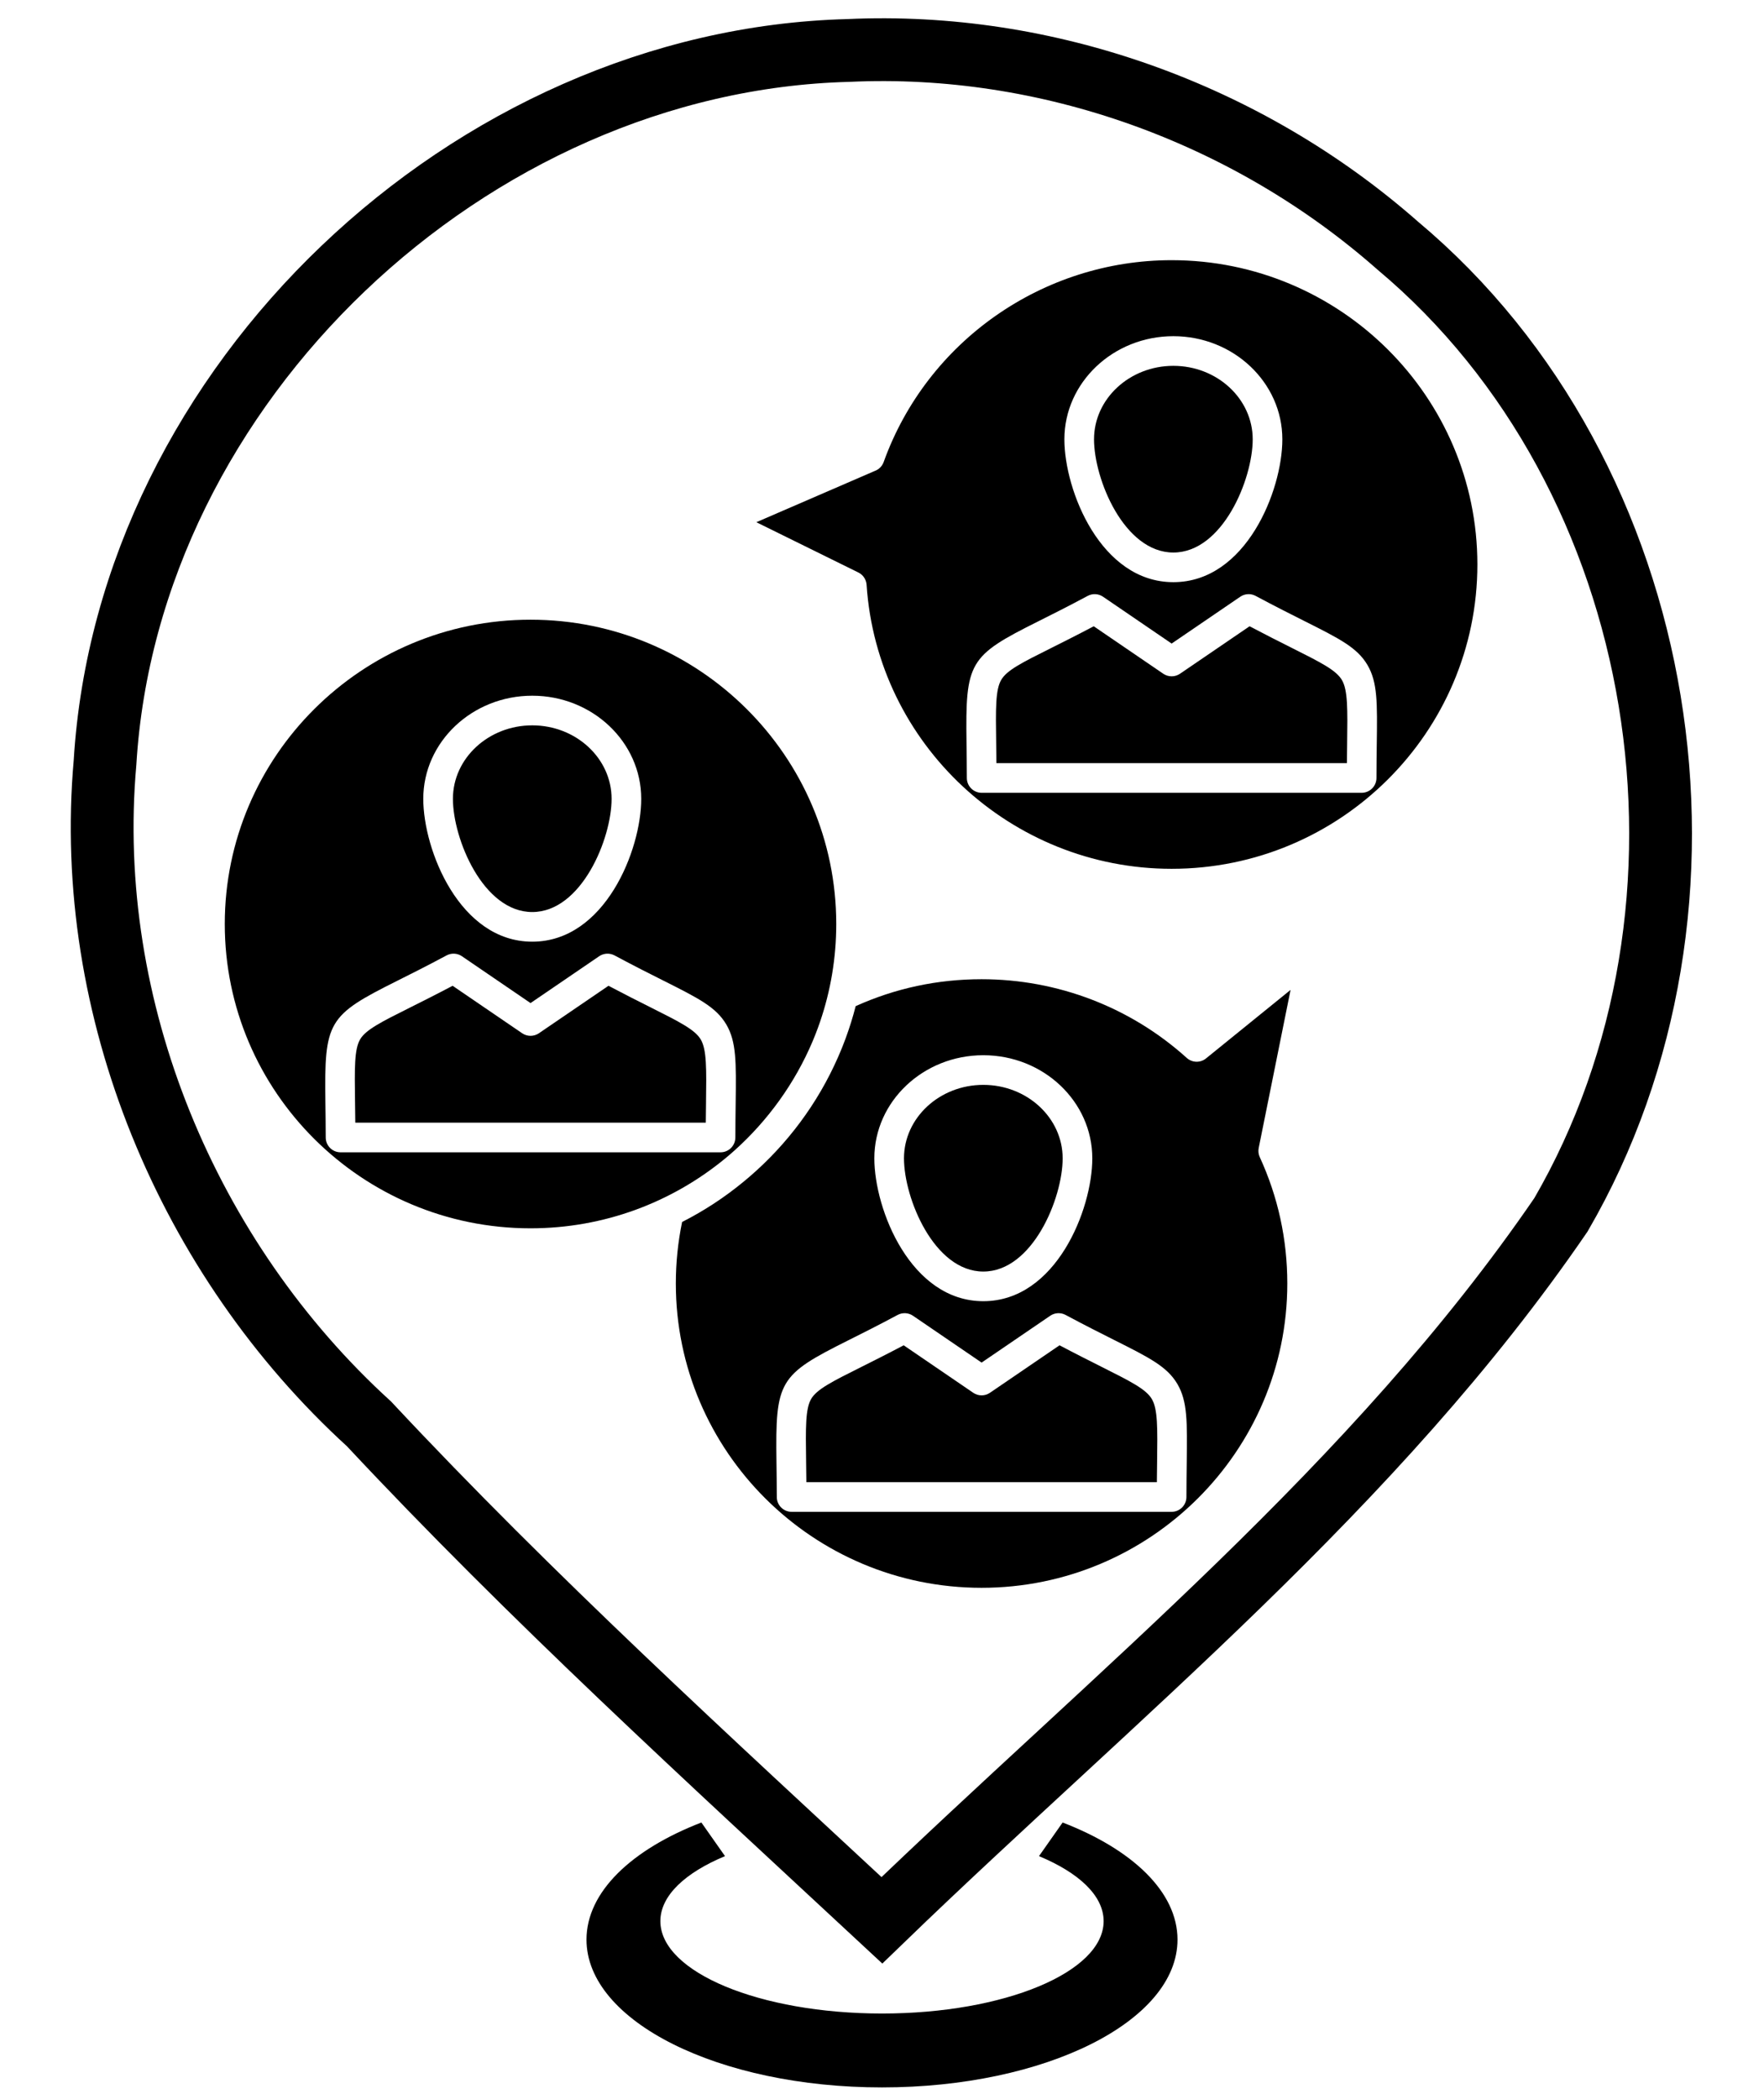 <?xml version="1.0" encoding="UTF-8" standalone="no"?>
<!-- Generator: Adobe Illustrator 22.1.0, SVG Export Plug-In . SVG Version: 6.00 Build 0)  -->

<svg
   xmlns:dc="http://purl.org/dc/elements/1.1/"
   xmlns:cc="http://creativecommons.org/ns#"
   xmlns:rdf="http://www.w3.org/1999/02/22-rdf-syntax-ns#"
   xmlns:svg="http://www.w3.org/2000/svg"
   xmlns="http://www.w3.org/2000/svg"
   xmlns:sodipodi="http://sodipodi.sourceforge.net/DTD/sodipodi-0.dtd"
   xmlns:inkscape="http://www.inkscape.org/namespaces/inkscape"
   version="1.1"
   id="Calque_1"
   x="0px"
   y="0px"
   viewBox="0 0 227 270"
   style="enable-background:new 0 0 227 270;"
   xml:space="preserve"
   sodipodi:docname="Communauté.svg"
   inkscape:version="0.92.4 5da689c313, 2019-01-14"
   enable-background="new"
   inkscape:export-filename="/home/osarrat/image.png"
   inkscape:export-xdpi="96.599998"
   inkscape:export-ydpi="96.599998"><defs
   id="defs4998">
	
	

		
	
			
			
		
				
			<filter
   inkscape:collect="always"
   style="color-interpolation-filters:sRGB"
   id="filter895"><feBlend
     inkscape:collect="always"
     mode="color-dodge"
     in2="BackgroundImage"
     id="feBlend897" /></filter></defs><sodipodi:namedview
   pagecolor="#ffffff"
   bordercolor="#666666"
   borderopacity="1"
   objecttolerance="10"
   gridtolerance="10"
   guidetolerance="10"
   inkscape:pageopacity="0"
   inkscape:pageshadow="2"
   inkscape:window-width="1600"
   inkscape:window-height="834"
   id="namedview4996"
   showgrid="false"
   inkscape:zoom="0.41837153"
   inkscape:cx="-817.18216"
   inkscape:cy="83.04333"
   inkscape:window-x="0"
   inkscape:window-y="0"
   inkscape:window-maximized="1"
   inkscape:current-layer="Calque_1"
   inkscape:snap-to-guides="false" />
<style
   type="text/css"
   id="style4981">
	.st0{fill:#255799;}
	.st1{fill:#FFFFFF;}
</style>


<path
   style="display:inline;opacity:1;fill:none;fill-opacity:1;stroke:#000000;stroke-width:8.081;stroke-miterlimit:4;stroke-dasharray:none;stroke-opacity:1;filter:url(#filter895)"
   d="M 109.139,6.494 C 60.493,7.764 16.46,49.416 13.516,98.094 c -2.811,31.712 10.643,63.837 33.973,85.094 20.892,22.358 43.582,43.032 65.998,63.861 30.168,-29.151 63.499,-55.872 87.383,-90.762 23.068,-39.713 14.378,-95.056 -21.02,-124.701 C 160.526,14.563 134.755,5.299 109.139,6.494 Z"
   id="path867"
   inkscape:connector-curvature="0" /><style
   id="style4981-3"
   type="text/css">
	.st0{fill:#255799;}
	.st1{fill:#FFFFFF;}
</style><path
   id="path1013"
   d="m 113.289,63.093 c 13.05,0 23.667,10.616 23.667,23.667 0,13.05 -10.616,23.667 -23.667,23.667 -13.05,0 -23.667,-10.616 -23.667,-23.667 0,-13.05 10.616,-23.667 23.667,-23.667 M 65.955,79.998 c 3.787,0 7.303,1.014 10.346,2.84 -1.014,9.67 1.826,19.271 7.641,26.777 -3.381,6.491 -10.143,10.954 -17.987,10.954 -11.225,0 -20.286,-9.061 -20.286,-20.286 0,-11.225 9.061,-20.286 20.286,-20.286 m 94.667,0 c 11.225,0 20.286,9.061 20.286,20.286 0,11.225 -9.061,20.286 -20.286,20.286 -7.844,0 -14.606,-4.463 -17.987,-10.954 5.815,-7.506 8.655,-17.108 7.641,-26.777 3.043,-1.826 6.559,-2.84 10.346,-2.84 M 69.336,149.308 c 0,-13.997 19.677,-25.357 43.952,-25.357 24.275,0 43.952,11.36 43.952,25.357 v 11.833 H 69.336 V 149.308 M 32.146,161.141 V 150.998 c 0,-9.399 12.78,-17.31 30.09,-19.61 -3.99,4.598 -6.424,10.954 -6.424,17.919 v 11.833 H 32.146 m 162.286,0 h -23.667 v -11.833 c 0,-6.965 -2.434,-13.321 -6.424,-17.919 17.31,2.299 30.09,10.21 30.09,19.61 z"
   inkscape:connector-curvature="0"
   style="display:none;stroke-width:6.762" /><g
   id="g1066"
   transform="matrix(0.407,0,0,0.407,5.329,14.682)"
   style="display:inline"><g
     id="C_-_188_x2C__focus_group__x2C__Business_x2C__focus_x2C__group_x2C__modern"><g
       id="g1042"><path
         id="path1024"
         d="m 394.955,276.831 -26.734,21.664 c -1.791,1.452 -4.375,1.384 -6.087,-0.16 -17.794,-16.044 -40.834,-24.88 -64.874,-24.88 -13.899,0 -27.281,2.861 -39.809,8.51 -0.874,3.43 -1.93,6.8 -3.146,10.106 -0.03,0.079 -0.057,0.16 -0.087,0.239 -0.19,0.515 -0.389,1.025 -0.587,1.537 -0.153,0.394 -0.305,0.789 -0.463,1.182 -0.122,0.302 -0.247,0.604 -0.372,0.904 -0.256,0.622 -0.518,1.243 -0.786,1.859 -0.052,0.118 -0.104,0.236 -0.157,0.355 -6.405,14.583 -16.021,27.461 -27.962,37.734 -0.551,0.476 -1.11,0.942 -1.671,1.407 -0.063,0.054 -0.126,0.107 -0.19,0.159 -5.968,4.922 -12.484,9.214 -19.456,12.741 -1.316,6.374 -1.983,12.907 -1.983,19.455 0,53.038 43.365,96.187 96.667,96.187 53.301,0 96.666,-43.148 96.666,-96.187 0,-13.945 -2.93,-27.387 -8.707,-39.952 -0.414,-0.901 -0.531,-1.91 -0.336,-2.882 z m -97.148,20.648 c 19.002,0 34.461,14.623 34.461,32.596 0,16.206 -11.516,45.154 -34.461,45.154 -22.938,0 -34.451,-28.948 -34.451,-45.154 -10e-4,-17.972 15.455,-32.596 34.451,-32.596 z m 64.317,128.869 c -0.042,3.155 -0.089,6.725 -0.097,10.783 -0.004,2.585 -2.101,4.678 -4.686,4.678 H 237.2 c -2.584,0 -4.681,-2.092 -4.686,-4.677 -0.008,-4.181 -0.06,-7.848 -0.105,-11.083 -0.359,-25.652 0.696,-27.446 22.587,-38.391 4.215,-2.106 9.461,-4.729 15.72,-8.085 1.54,-0.826 3.412,-0.727 4.855,0.259 l 21.696,14.805 21.702,-14.806 c 1.442,-0.985 3.315,-1.085 4.854,-0.258 6.101,3.271 11.253,5.857 15.393,7.936 11.132,5.588 16.719,8.394 19.961,13.91 3.203,5.451 3.118,11.96 2.947,24.929 z"
         inkscape:connector-curvature="0" /><path
         id="path1026"
         d="m 155.192,252.218 c 15.563,0 25.088,-23.168 25.088,-35.784 0,-12.806 -11.254,-23.225 -25.088,-23.225 -13.83,0 -25.082,10.419 -25.082,23.225 10e-4,12.615 9.524,35.784 25.082,35.784 z"
         inkscape:connector-curvature="0" /><path
         id="path1028"
         d="m 335.014,395.885 c -3.613,-1.814 -7.986,-4.01 -13.104,-6.715 l -22.001,15.01 c -1.594,1.086 -3.689,1.087 -5.282,0 l -21.996,-15.01 c -5.271,2.785 -9.749,5.023 -13.443,6.871 -9.03,4.515 -14.005,7.002 -15.801,10.067 -1.839,3.14 -1.756,9.061 -1.606,19.81 0.028,2.002 0.059,4.166 0.08,6.52 h 110.823 c 0.02,-2.232 0.047,-4.299 0.072,-6.214 0.143,-10.872 0.223,-16.862 -1.656,-20.058 -1.841,-3.131 -6.602,-5.52 -16.086,-10.281 z"
         inkscape:connector-curvature="0" /><path
         id="path1030"
         d="m 192.397,282.243 c -3.612,-1.813 -7.985,-4.009 -13.103,-6.714 l -22.003,15.01 c -1.594,1.085 -3.689,1.086 -5.282,-10e-4 l -21.996,-15.009 c -5.271,2.784 -9.749,5.022 -13.443,6.87 -9.03,4.515 -14.005,7.002 -15.801,10.067 -1.839,3.141 -1.756,9.061 -1.606,19.811 0.028,2.001 0.059,4.165 0.08,6.52 h 110.823 c 0.019,-2.234 0.046,-4.3 0.071,-6.214 0.144,-10.873 0.223,-16.862 -1.655,-20.059 -1.839,-3.129 -6.601,-5.519 -16.085,-10.281 z"
         inkscape:connector-curvature="0" /><path
         id="path1032"
         d="m 216.197,330.117 c 0.45,-0.369 0.894,-0.746 1.336,-1.124 0.296,-0.254 0.591,-0.509 0.884,-0.768 0.266,-0.233 0.532,-0.467 0.796,-0.702 10.578,-9.502 19.027,-21.263 24.579,-34.332 0.143,-0.339 0.28,-0.681 0.419,-1.021 0.158,-0.384 0.315,-0.768 0.468,-1.153 0.218,-0.553 0.43,-1.108 0.638,-1.666 0.059,-0.157 0.118,-0.313 0.176,-0.47 0.25,-0.682 0.494,-1.366 0.729,-2.056 0.001,-0.003 0.002,-0.005 0.003,-0.007 3.298,-9.679 5.086,-20.043 5.086,-30.815 0,-53.041 -43.365,-96.193 -96.667,-96.193 -53.302,0 -96.667,43.152 -96.667,96.193 0,53.04 43.365,96.19 96.667,96.19 23.265,0 44.635,-8.222 61.333,-21.896 0.073,-0.059 0.147,-0.119 0.22,-0.18 z M 155.192,183.838 c 19.001,0 34.458,14.623 34.458,32.596 0,16.206 -11.515,45.155 -34.458,45.155 -22.94,0 -34.453,-28.949 -34.453,-45.155 10e-4,-17.973 15.456,-32.596 34.453,-32.596 z M 94.583,328.167 c -2.584,0 -4.681,-2.092 -4.686,-4.676 -0.008,-4.182 -0.06,-7.849 -0.105,-11.083 -0.359,-25.653 0.696,-27.447 22.587,-38.391 4.215,-2.107 9.461,-4.729 15.72,-8.086 1.541,-0.826 3.412,-0.726 4.855,0.26 l 21.696,14.805 21.703,-14.806 c 1.444,-0.984 3.315,-1.085 4.855,-0.259 6.1,3.271 11.252,5.858 15.392,7.937 11.131,5.588 16.718,8.393 19.959,13.91 3.203,5.45 3.117,11.96 2.946,24.928 -0.042,3.155 -0.089,6.725 -0.096,10.784 -0.004,2.584 -2.101,4.677 -4.686,4.677 z"
         inkscape:connector-curvature="0" /><path
         id="path1034"
         d="m 297.807,365.859 c 15.564,0 25.09,-23.169 25.09,-35.784 0,-12.806 -11.255,-23.225 -25.09,-23.225 -13.828,0 -25.08,10.419 -25.08,23.225 0,12.615 9.521,35.784 25.08,35.784 z"
         inkscape:connector-curvature="0" /><path
         id="path1036"
         d="m 357.348,46.169 c -40.738,0 -77.327,25.641 -91.045,63.805 -0.486,1.354 -1.545,2.365 -2.825,2.825 l -37.43,16.197 32.254,15.892 c 1.501,0.739 2.493,2.224 2.604,3.894 3.33,50.338 45.691,89.771 96.441,89.771 53.308,0 96.677,-43.152 96.677,-96.193 0,-53.04 -43.369,-96.191 -96.676,-96.191 z m 0.548,24.027 c 19.002,0 34.461,14.623 34.461,32.597 0,16.206 -11.516,45.154 -34.461,45.154 -22.939,0 -34.453,-28.948 -34.453,-45.154 0,-17.974 15.456,-32.597 34.453,-32.597 z m 64.317,128.868 c -0.041,3.155 -0.09,6.726 -0.098,10.785 -0.004,2.584 -2.102,4.676 -4.686,4.676 h -120.14 c -2.584,0 -4.681,-2.092 -4.686,-4.676 -0.008,-4.182 -0.06,-7.848 -0.105,-11.083 -0.358,-25.652 0.697,-27.446 22.586,-38.39 4.217,-2.107 9.463,-4.73 15.721,-8.086 1.541,-0.826 3.412,-0.728 4.856,0.259 l 21.694,14.805 21.703,-14.806 c 1.443,-0.985 3.314,-1.084 4.855,-0.258 6.1,3.271 11.254,5.857 15.395,7.936 11.133,5.588 16.721,8.394 19.961,13.91 3.204,5.451 3.118,11.961 2.944,24.928 z"
         inkscape:connector-curvature="0" /><path
         id="path1038"
         d="m 395.104,168.601 c -3.613,-1.813 -7.987,-4.009 -13.106,-6.714 l -22.003,15.01 c -1.593,1.086 -3.688,1.085 -5.281,-0.001 L 332.72,161.887 c -5.272,2.786 -9.75,5.024 -13.445,6.872 -9.323,4.661 -14.003,7 -15.8,10.067 -1.84,3.139 -1.756,9.06 -1.605,19.809 0.027,2.001 0.059,4.167 0.079,6.52 H 412.77 c 0.021,-2.234 0.048,-4.3 0.074,-6.216 0.145,-10.872 0.225,-16.86 -1.652,-20.056 -1.84,-3.13 -6.601,-5.52 -16.088,-10.282 z"
         inkscape:connector-curvature="0" /><path
         id="path1040"
         d="m 357.896,138.577 c 15.564,0 25.09,-23.168 25.09,-35.784 0,-12.807 -11.256,-23.226 -25.09,-23.226 -13.83,0 -25.082,10.419 -25.082,23.226 0,12.615 9.524,35.784 25.082,35.784 z"
         inkscape:connector-curvature="0" /></g></g><g
     id="Layer_1" /></g><path
   id="path1655"
   d="m 151.527,249.535 c 0,10.505 -17.017,19.013 -38.027,19.013 -21.01,0 -38.027,-8.509 -38.027,-19.013 0,-6.132 5.799,-11.598 14.783,-15.068 l 3.042,4.326 c -5.134,2.139 -8.318,5.086 -8.318,8.366 0,6.56 12.787,11.883 28.52,11.883 15.734,0 28.52,-5.324 28.52,-11.883 0,-3.28 -3.185,-6.227 -8.318,-8.366 l 3.042,-4.326 c 8.984,3.47 14.783,8.936 14.783,15.068 z"
   inkscape:connector-curvature="0"
   sodipodi:nodetypes="sssccsssccs"
   style="stroke-width:4.753" /></svg>